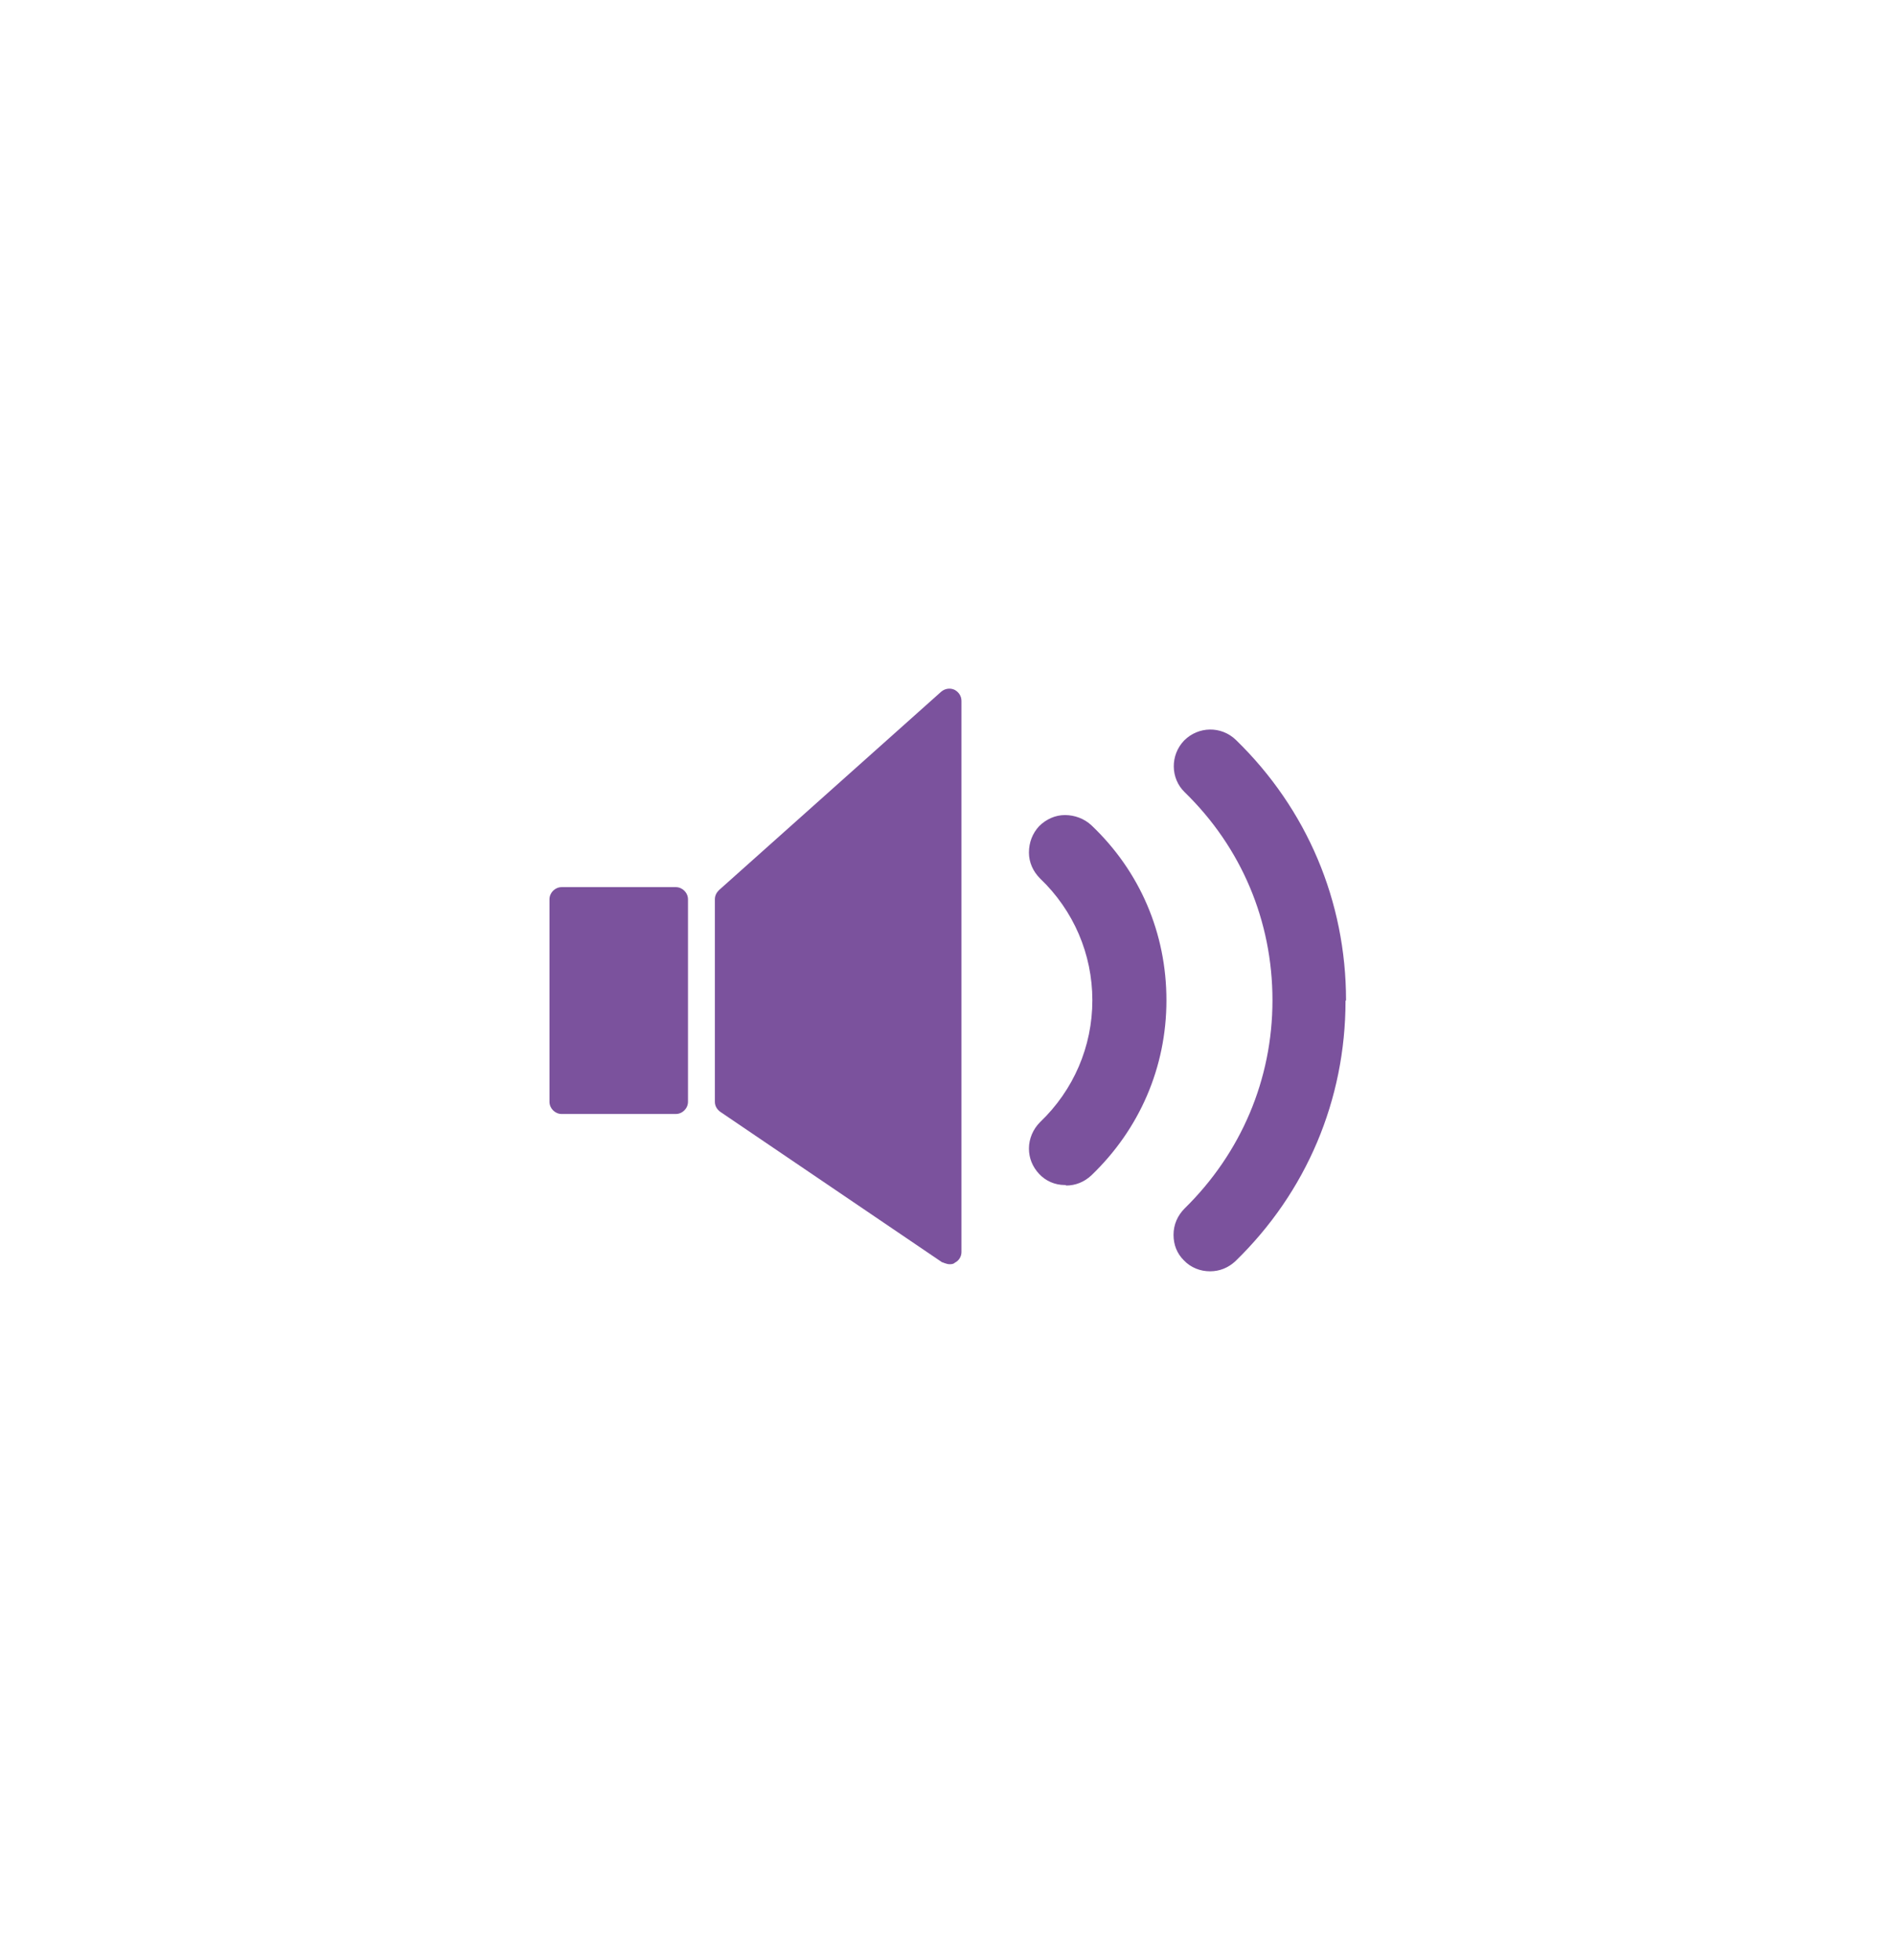 <?xml version="1.0" encoding="UTF-8"?>
<svg id="Capa_1" data-name="Capa 1" xmlns="http://www.w3.org/2000/svg" viewBox="0 0 37.35 38.62">
  <defs>
    <style>
      .cls-1 {
        fill: #7b529d;
      }
    </style>
  </defs>
  <path class="cls-1" d="M11.07,21.95h2.25c.13,0,.24-.11,.24-.24v-3.99c0-.13-.11-.24-.24-.24h-2.25c-.13,0-.24,.11-.24,.24v3.99c0,.13,.11,.24,.24,.24Z"/>
  <path class="cls-1" d="M18.57,24.87s.09,.04,.14,.04c.04,0,.08,0,.11-.03,.08-.04,.13-.12,.13-.21V13.81c0-.1-.06-.18-.14-.22-.09-.04-.19-.02-.26,.04l-4.38,3.91c-.05,.05-.08,.11-.08,.18v3.99c0,.08,.04,.15,.11,.2l4.38,2.97Z"/>
  <path class="cls-1" d="M26.53,19.71c0-1.95-.77-3.77-2.17-5.13-.29-.28-.74-.27-1.02,.01-.28,.29-.27,.75,.01,1.02,1.12,1.09,1.73,2.54,1.73,4.1s-.62,3.01-1.73,4.1c-.14,.14-.22,.32-.22,.52s.07,.37,.2,.5c.14,.15,.33,.22,.52,.22s.36-.07,.5-.2c1.4-1.36,2.17-3.18,2.17-5.13Z"/>
  <path class="cls-1" d="M21.01,23.36c.19,0,.36-.07,.5-.2,.95-.91,1.48-2.13,1.48-3.45s-.52-2.54-1.48-3.45c-.14-.13-.33-.2-.52-.2-.19,0-.37,.08-.51,.22-.13,.14-.2,.32-.2,.52,0,.19,.08,.37,.22,.51,.66,.63,1.03,1.49,1.03,2.4s-.37,1.77-1.03,2.4c-.14,.14-.22,.33-.22,.52s.07,.36,.2,.5c.13,.14,.31,.22,.51,.22h.02Z"/>
</svg>